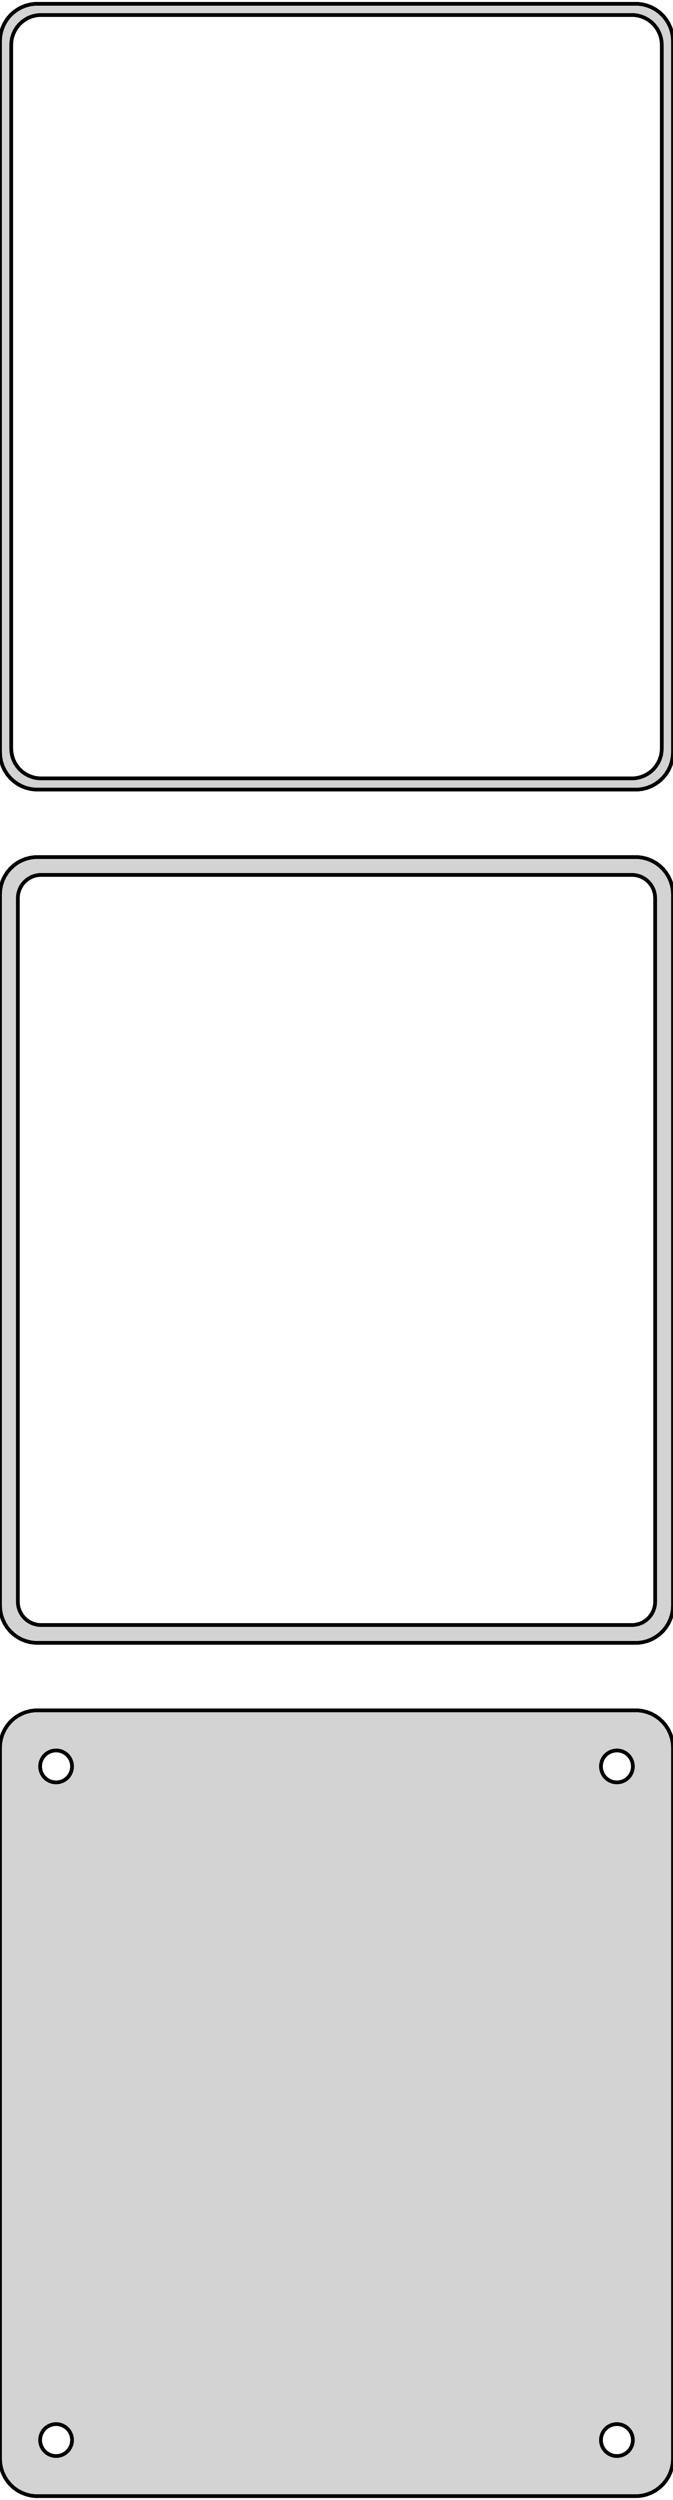 <?xml version="1.0" standalone="no"?>
<!DOCTYPE svg PUBLIC "-//W3C//DTD SVG 1.1//EN" "http://www.w3.org/Graphics/SVG/1.1/DTD/svg11.dtd">
<svg width="90mm" height="334mm" viewBox="-45 -623 90 334" xmlns="http://www.w3.org/2000/svg" version="1.1">
<title>OpenSCAD Model</title>
<path d="
M 40.937,-517.589 L 41.545,-517.745 L 42.129,-517.976 L 42.679,-518.278 L 43.187,-518.647 L 43.645,-519.077
 L 44.045,-519.561 L 44.382,-520.091 L 44.649,-520.659 L 44.843,-521.257 L 44.961,-521.873 L 45,-522.5
 L 45,-617.5 L 44.961,-618.127 L 44.843,-618.743 L 44.649,-619.341 L 44.382,-619.909 L 44.045,-620.439
 L 43.645,-620.923 L 43.187,-621.353 L 42.679,-621.722 L 42.129,-622.024 L 41.545,-622.255 L 40.937,-622.411
 L 40.314,-622.49 L -40.314,-622.49 L -40.937,-622.411 L -41.545,-622.255 L -42.129,-622.024 L -42.679,-621.722
 L -43.187,-621.353 L -43.645,-620.923 L -44.045,-620.439 L -44.382,-619.909 L -44.649,-619.341 L -44.843,-618.743
 L -44.961,-618.127 L -45,-617.5 L -45,-522.5 L -44.961,-521.873 L -44.843,-521.257 L -44.649,-520.659
 L -44.382,-520.091 L -44.045,-519.561 L -43.645,-519.077 L -43.187,-518.647 L -42.679,-518.278 L -42.129,-517.976
 L -41.545,-517.745 L -40.937,-517.589 L -40.314,-517.51 L 40.314,-517.51 z
M -39.751,-519.008 L -40.249,-519.071 L -40.736,-519.196 L -41.203,-519.381 L -41.643,-519.623 L -42.05,-519.918
 L -42.416,-520.262 L -42.736,-520.649 L -43.005,-521.073 L -43.219,-521.528 L -43.374,-522.005 L -43.468,-522.499
 L -43.5,-523 L -43.5,-617 L -43.468,-617.501 L -43.374,-617.995 L -43.219,-618.472 L -43.005,-618.927
 L -42.736,-619.351 L -42.416,-619.738 L -42.05,-620.082 L -41.643,-620.377 L -41.203,-620.619 L -40.736,-620.804
 L -40.249,-620.929 L -39.751,-620.992 L 39.751,-620.992 L 40.249,-620.929 L 40.736,-620.804 L 41.203,-620.619
 L 41.643,-620.377 L 42.05,-620.082 L 42.416,-619.738 L 42.736,-619.351 L 43.005,-618.927 L 43.219,-618.472
 L 43.374,-617.995 L 43.468,-617.501 L 43.5,-617 L 43.5,-523 L 43.468,-522.499 L 43.374,-522.005
 L 43.219,-521.528 L 43.005,-521.073 L 42.736,-520.649 L 42.416,-520.262 L 42.05,-519.918 L 41.643,-519.623
 L 41.203,-519.381 L 40.736,-519.196 L 40.249,-519.071 L 39.751,-519.008 z
M 40.937,-403.589 L 41.545,-403.745 L 42.129,-403.976 L 42.679,-404.278 L 43.187,-404.647 L 43.645,-405.077
 L 44.045,-405.561 L 44.382,-406.091 L 44.649,-406.659 L 44.843,-407.257 L 44.961,-407.873 L 45,-408.5
 L 45,-503.5 L 44.961,-504.127 L 44.843,-504.743 L 44.649,-505.341 L 44.382,-505.909 L 44.045,-506.439
 L 43.645,-506.923 L 43.187,-507.353 L 42.679,-507.722 L 42.129,-508.024 L 41.545,-508.255 L 40.937,-508.411
 L 40.314,-508.49 L -40.314,-508.49 L -40.937,-508.411 L -41.545,-508.255 L -42.129,-508.024 L -42.679,-507.722
 L -43.187,-507.353 L -43.645,-506.923 L -44.045,-506.439 L -44.382,-505.909 L -44.649,-505.341 L -44.843,-504.743
 L -44.961,-504.127 L -45,-503.5 L -45,-408.5 L -44.961,-407.873 L -44.843,-407.257 L -44.649,-406.659
 L -44.382,-406.091 L -44.045,-405.561 L -43.645,-405.077 L -43.187,-404.647 L -42.679,-404.278 L -42.129,-403.976
 L -41.545,-403.745 L -40.937,-403.589 L -40.314,-403.51 L 40.314,-403.51 z
M -39.695,-405.893 L -40.083,-405.942 L -40.462,-406.039 L -40.825,-406.183 L -41.168,-406.372 L -41.484,-406.601
 L -41.769,-406.869 L -42.018,-407.17 L -42.228,-407.5 L -42.394,-407.854 L -42.515,-408.226 L -42.588,-408.61
 L -42.613,-409 L -42.613,-503 L -42.588,-503.39 L -42.515,-503.774 L -42.394,-504.146 L -42.228,-504.5
 L -42.018,-504.83 L -41.769,-505.131 L -41.484,-505.399 L -41.168,-505.628 L -40.825,-505.817 L -40.462,-505.961
 L -40.083,-506.058 L -39.695,-506.107 L 39.695,-506.107 L 40.083,-506.058 L 40.462,-505.961 L 40.825,-505.817
 L 41.168,-505.628 L 41.484,-505.399 L 41.769,-505.131 L 42.018,-504.83 L 42.228,-504.5 L 42.394,-504.146
 L 42.515,-503.774 L 42.588,-503.39 L 42.613,-503 L 42.613,-409 L 42.588,-408.61 L 42.515,-408.226
 L 42.394,-407.854 L 42.228,-407.5 L 42.018,-407.17 L 41.769,-406.869 L 41.484,-406.601 L 41.168,-406.372
 L 40.825,-406.183 L 40.462,-406.039 L 40.083,-405.942 L 39.695,-405.893 z
M 40.937,-289.589 L 41.545,-289.745 L 42.129,-289.976 L 42.679,-290.278 L 43.187,-290.647 L 43.645,-291.077
 L 44.045,-291.561 L 44.382,-292.091 L 44.649,-292.659 L 44.843,-293.257 L 44.961,-293.873 L 45,-294.5
 L 45,-389.5 L 44.961,-390.127 L 44.843,-390.743 L 44.649,-391.341 L 44.382,-391.909 L 44.045,-392.439
 L 43.645,-392.923 L 43.187,-393.353 L 42.679,-393.722 L 42.129,-394.024 L 41.545,-394.255 L 40.937,-394.411
 L 40.314,-394.49 L -40.314,-394.49 L -40.937,-394.411 L -41.545,-394.255 L -42.129,-394.024 L -42.679,-393.722
 L -43.187,-393.353 L -43.645,-392.923 L -44.045,-392.439 L -44.382,-391.909 L -44.649,-391.341 L -44.843,-390.743
 L -44.961,-390.127 L -45,-389.5 L -45,-294.5 L -44.961,-293.873 L -44.843,-293.257 L -44.649,-292.659
 L -44.382,-292.091 L -44.045,-291.561 L -43.645,-291.077 L -43.187,-290.647 L -42.679,-290.278 L -42.129,-289.976
 L -41.545,-289.745 L -40.937,-289.589 L -40.314,-289.51 L 40.314,-289.51 z
M 37.366,-384.869 L 37.1,-384.903 L 36.84,-384.969 L 36.591,-385.068 L 36.356,-385.197 L 36.139,-385.355
 L 35.943,-385.538 L 35.773,-385.745 L 35.629,-385.971 L 35.515,-386.214 L 35.432,-386.469 L 35.382,-386.732
 L 35.365,-387 L 35.382,-387.268 L 35.432,-387.531 L 35.515,-387.786 L 35.629,-388.029 L 35.773,-388.255
 L 35.943,-388.462 L 36.139,-388.645 L 36.356,-388.803 L 36.591,-388.932 L 36.84,-389.031 L 37.1,-389.097
 L 37.366,-389.131 L 37.634,-389.131 L 37.9,-389.097 L 38.16,-389.031 L 38.409,-388.932 L 38.644,-388.803
 L 38.861,-388.645 L 39.056,-388.462 L 39.227,-388.255 L 39.371,-388.029 L 39.485,-387.786 L 39.568,-387.531
 L 39.618,-387.268 L 39.635,-387 L 39.618,-386.732 L 39.568,-386.469 L 39.485,-386.214 L 39.371,-385.971
 L 39.227,-385.745 L 39.056,-385.538 L 38.861,-385.355 L 38.644,-385.197 L 38.409,-385.068 L 38.16,-384.969
 L 37.9,-384.903 L 37.634,-384.869 z
M -37.634,-384.869 L -37.9,-384.903 L -38.16,-384.969 L -38.409,-385.068 L -38.644,-385.197 L -38.861,-385.355
 L -39.056,-385.538 L -39.227,-385.745 L -39.371,-385.971 L -39.485,-386.214 L -39.568,-386.469 L -39.618,-386.732
 L -39.635,-387 L -39.618,-387.268 L -39.568,-387.531 L -39.485,-387.786 L -39.371,-388.029 L -39.227,-388.255
 L -39.056,-388.462 L -38.861,-388.645 L -38.644,-388.803 L -38.409,-388.932 L -38.16,-389.031 L -37.9,-389.097
 L -37.634,-389.131 L -37.366,-389.131 L -37.1,-389.097 L -36.84,-389.031 L -36.591,-388.932 L -36.356,-388.803
 L -36.139,-388.645 L -35.943,-388.462 L -35.773,-388.255 L -35.629,-388.029 L -35.515,-387.786 L -35.432,-387.531
 L -35.382,-387.268 L -35.365,-387 L -35.382,-386.732 L -35.432,-386.469 L -35.515,-386.214 L -35.629,-385.971
 L -35.773,-385.745 L -35.943,-385.538 L -36.139,-385.355 L -36.356,-385.197 L -36.591,-385.068 L -36.84,-384.969
 L -37.1,-384.903 L -37.366,-384.869 z
M 37.366,-294.869 L 37.1,-294.903 L 36.84,-294.969 L 36.591,-295.068 L 36.356,-295.197 L 36.139,-295.355
 L 35.943,-295.538 L 35.773,-295.745 L 35.629,-295.971 L 35.515,-296.214 L 35.432,-296.469 L 35.382,-296.732
 L 35.365,-297 L 35.382,-297.268 L 35.432,-297.531 L 35.515,-297.786 L 35.629,-298.029 L 35.773,-298.255
 L 35.943,-298.462 L 36.139,-298.645 L 36.356,-298.803 L 36.591,-298.932 L 36.84,-299.031 L 37.1,-299.097
 L 37.366,-299.131 L 37.634,-299.131 L 37.9,-299.097 L 38.16,-299.031 L 38.409,-298.932 L 38.644,-298.803
 L 38.861,-298.645 L 39.056,-298.462 L 39.227,-298.255 L 39.371,-298.029 L 39.485,-297.786 L 39.568,-297.531
 L 39.618,-297.268 L 39.635,-297 L 39.618,-296.732 L 39.568,-296.469 L 39.485,-296.214 L 39.371,-295.971
 L 39.227,-295.745 L 39.056,-295.538 L 38.861,-295.355 L 38.644,-295.197 L 38.409,-295.068 L 38.16,-294.969
 L 37.9,-294.903 L 37.634,-294.869 z
M -37.634,-294.869 L -37.9,-294.903 L -38.16,-294.969 L -38.409,-295.068 L -38.644,-295.197 L -38.861,-295.355
 L -39.056,-295.538 L -39.227,-295.745 L -39.371,-295.971 L -39.485,-296.214 L -39.568,-296.469 L -39.618,-296.732
 L -39.635,-297 L -39.618,-297.268 L -39.568,-297.531 L -39.485,-297.786 L -39.371,-298.029 L -39.227,-298.255
 L -39.056,-298.462 L -38.861,-298.645 L -38.644,-298.803 L -38.409,-298.932 L -38.16,-299.031 L -37.9,-299.097
 L -37.634,-299.131 L -37.366,-299.131 L -37.1,-299.097 L -36.84,-299.031 L -36.591,-298.932 L -36.356,-298.803
 L -36.139,-298.645 L -35.943,-298.462 L -35.773,-298.255 L -35.629,-298.029 L -35.515,-297.786 L -35.432,-297.531
 L -35.382,-297.268 L -35.365,-297 L -35.382,-296.732 L -35.432,-296.469 L -35.515,-296.214 L -35.629,-295.971
 L -35.773,-295.745 L -35.943,-295.538 L -36.139,-295.355 L -36.356,-295.197 L -36.591,-295.068 L -36.84,-294.969
 L -37.1,-294.903 L -37.366,-294.869 z
" stroke="black" fill="lightgray" stroke-width="0.5"/>
</svg>
